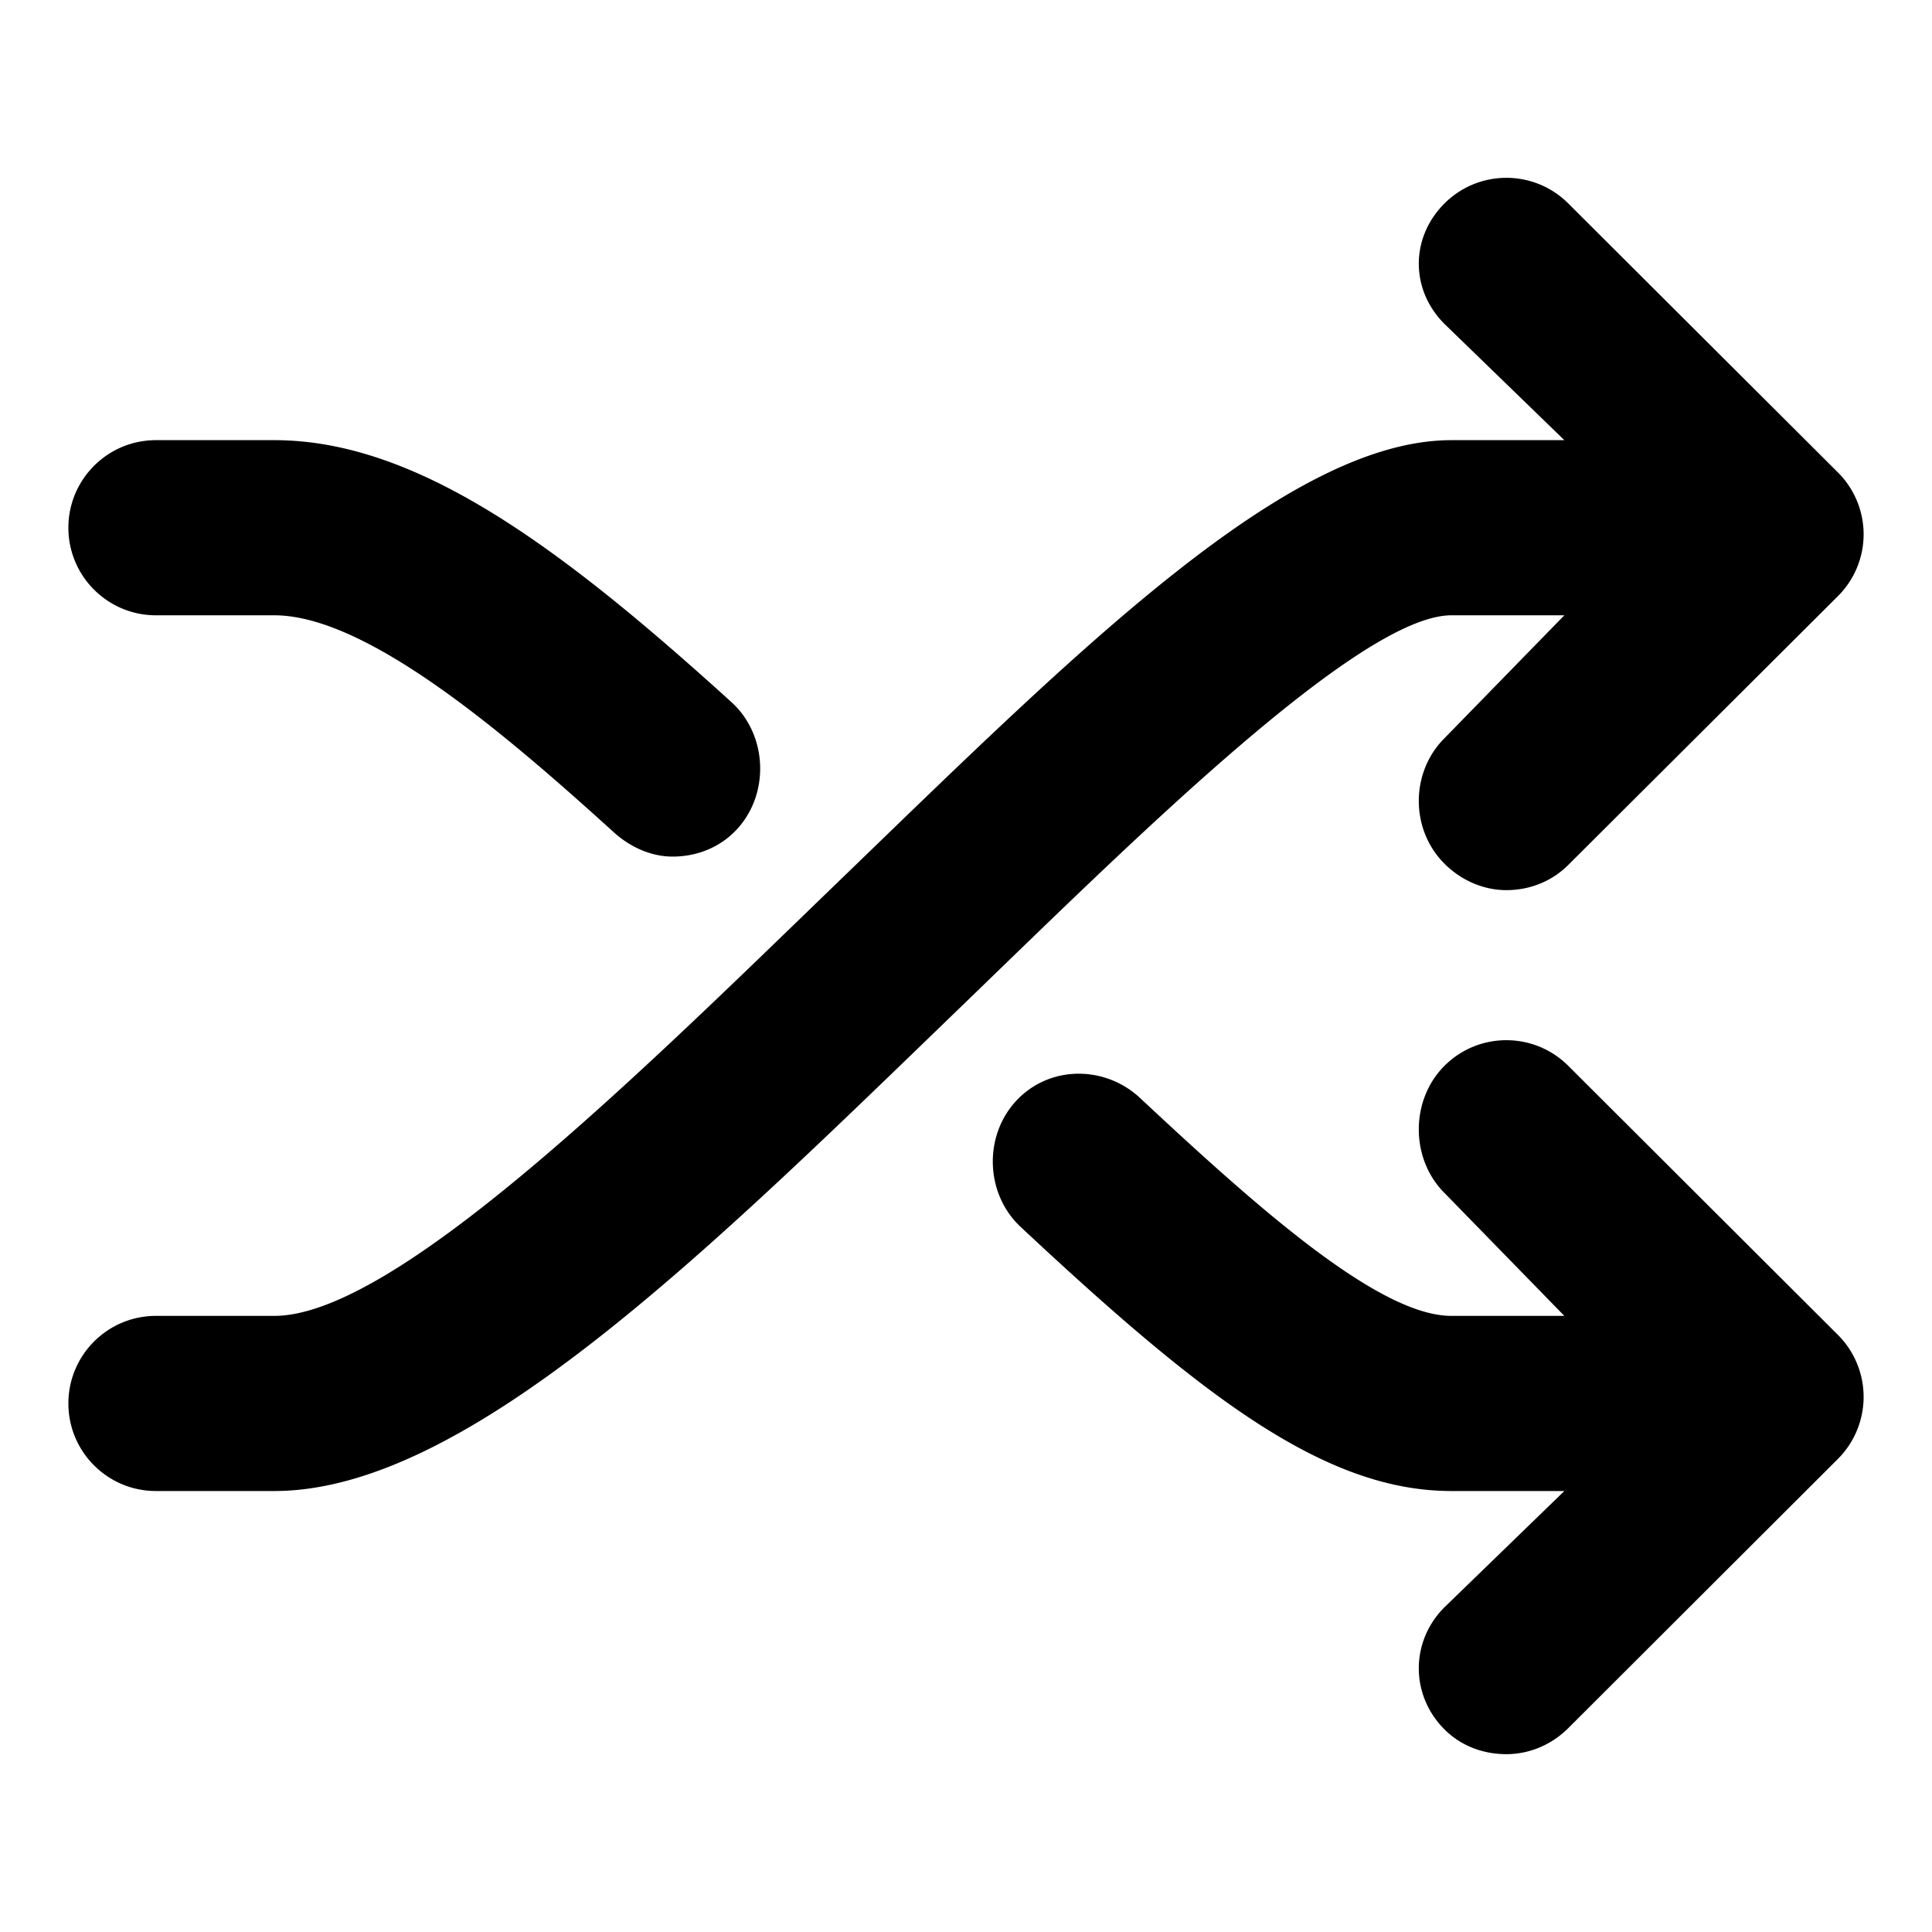 <?xml version="1.0" standalone="no"?>
<!DOCTYPE svg PUBLIC "-//W3C//DTD SVG 1.1//EN" "http://www.w3.org/Graphics/SVG/1.1/DTD/svg11.dtd">
<svg t="1544146848024" class="icon" style="" viewBox="0 0 1024 1024" version="1.1" xmlns="http://www.w3.org/2000/svg" p-id="1628" xmlns:xlink="http://www.w3.org/1999/xlink" width="32" height="32">
  <defs>
    <style type="text/css"></style>
  </defs>
  <path d="M769.272 326.123c-48.852 0-170.68 121.253-259.641 207.199-134.875 130.32-262.278 256.952-364.247 256.952h-62.721c-25.634 0-46.416-20.797-46.416-46.416s20.782-46.415 46.416-46.415h62.721c64.438 0 194.902-129.594 299.732-230.88 127.585-123.27 237.77-233.271 324.158-233.271h59.864l-63.519-61.587c-18.142-18.098-18.17-45.691-0.062-63.825 18.109-18.138 47.497-18.175 65.639-0.07L974.129 250.389a46.311 46.311 0 0 1 13.626 32.807c0 12.316-4.901 24.075-13.626 32.778l-142.936 142.484c-9.058 9.038-20.923 13.336-32.788 13.336-11.893 0-23.786-4.98-32.851-14.058-18.109-18.132-18.079-48.386 0.062-66.484l63.518-65.128h-59.863z m61.922 238.767c-18.143-18.105-47.532-18.077-65.639 0.062-18.109 18.132-18.079 49.266 0.062 67.363l63.518 65.128h-59.863c-38.12 0-101.805-56.39-164.947-115.42-18.719-17.504-48.097-17.405-65.599 1.307-17.514 18.71-16.533 49.411 2.186 66.909 96.195 89.951 161.081 140.034 228.359 140.034h59.864l-63.519 61.585c-18.142 18.098-18.17 46.58-0.062 64.713 9.065 9.077 20.957 13.174 32.851 13.174 11.864 0 23.73-4.744 32.789-13.781L974.128 773.26c8.725-8.704 13.626-20.572 13.626-32.889a46.444 46.444 0 0 0-13.626-32.862L831.194 564.89z m-748.533-238.767h62.721c48.918 0 121.839 62.256 179.898 114.96 8.895 8.07 20.058 12.93 31.197 12.93 12.624 0 25.212-4.68 34.369-14.759 17.235-18.965 15.826-49.867-3.15-67.094-90.791-82.413-166.742-138.868-242.313-138.868h-62.721c-25.634 0-46.416 20.798-46.416 46.416s20.783 46.415 46.416 46.415z" p-id="1629"></path>
</svg>